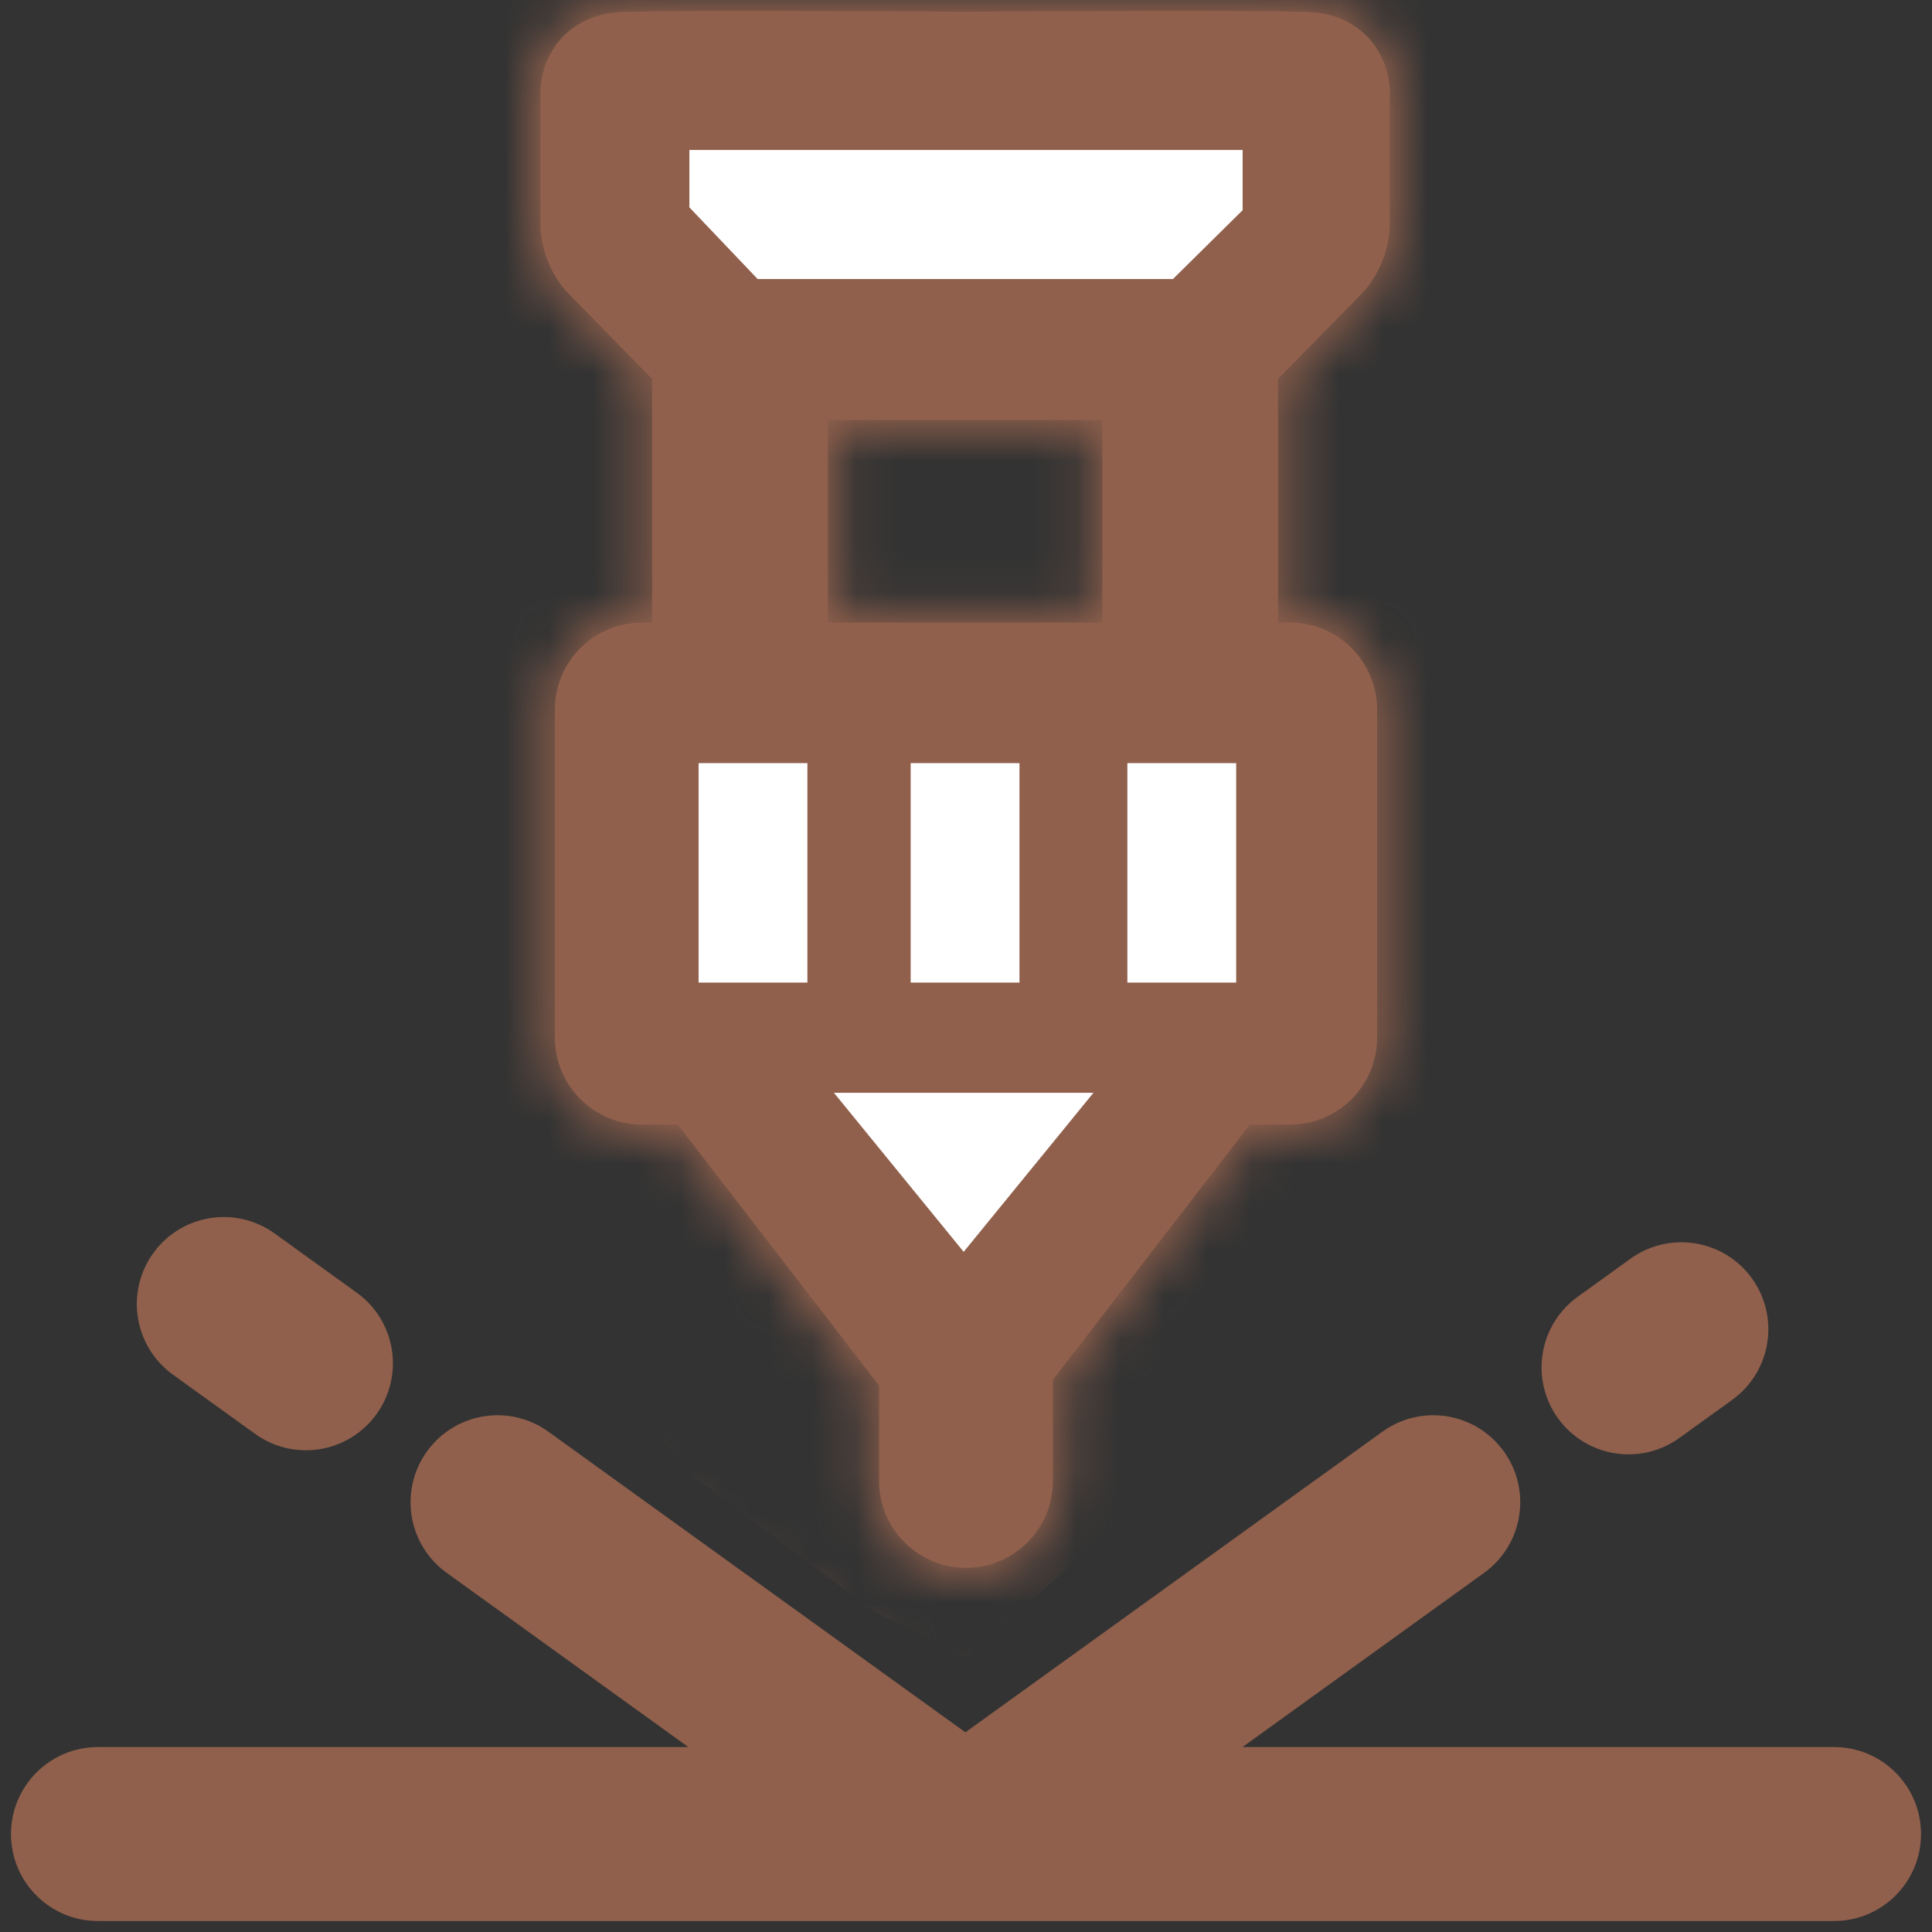 <svg width="44" height="44" viewBox="0 0 44 44" fill="none" xmlns="http://www.w3.org/2000/svg">
<rect x="0" y="0" width="44" height="44" fill="#333333" stroke="none"/>
<path fill-rule="evenodd" clip-rule="evenodd" d="M13.059 5.081V2.249C13.018 1.825 13.223 0.985 14.371 1.018C15.48 0.986 19.767 1.003 21.98 1.017C24.192 1.003 28.479 0.986 29.588 1.018C30.736 0.985 30.941 1.825 30.9 2.249V5.081C30.9 5.606 30.627 6.011 30.49 6.148L28.357 8.323V14.93H29.383C30.062 14.93 30.613 15.481 30.613 16.161V23.63C30.613 24.31 30.062 24.861 29.383 24.861H28.097L23.23 31.168V33.725C23.23 34.405 22.68 34.957 22 34.957C21.32 34.957 20.77 34.405 20.77 33.725V31.298L15.804 24.861H14.617C13.938 24.861 13.387 24.31 13.387 23.63V16.161C13.387 15.481 13.938 14.93 14.617 14.93H15.602V8.323L13.469 6.148C13.332 6.011 13.059 5.606 13.059 5.081ZM21.95 28.517L24.77 24.861H19.13L21.95 28.517ZM15.602 3.439H21.754H22.205H28.357V4.712L26.758 6.353H22.205H21.754H17.201L15.602 4.712V3.439ZM18.104 8.815H21.754H22.205H25.855V14.93H18.104V8.815ZM15.848 17.392V22.399H18.309V17.392H15.848ZM20.77 17.392V22.399H23.23V17.392H20.77ZM28.152 22.399H25.691V17.392H28.152V22.399ZM4.098 28.979C4.495 28.427 5.264 28.302 5.816 28.7L7.687 30.049C8.239 30.447 8.364 31.216 7.966 31.768C7.569 32.319 6.8 32.444 6.249 32.047L4.377 30.698C3.826 30.3 3.701 29.531 4.098 28.979ZM1 41.769C1 41.089 1.551 40.538 2.23 40.538H17.999L10.612 35.212C10.06 34.814 9.935 34.045 10.333 33.493C10.73 32.941 11.499 32.816 12.05 33.214L21.986 40.377L31.923 33.214C32.474 32.816 33.243 32.941 33.64 33.493C34.038 34.045 33.913 34.814 33.361 35.212L25.974 40.538H41.77C42.449 40.538 43 41.089 43 41.769C43 42.449 42.449 43 41.77 43H2.23C1.551 43 1 42.449 1 41.769ZM37.573 29.274C38.124 28.877 38.894 29.002 39.291 29.553C39.688 30.105 39.563 30.875 39.012 31.272L37.808 32.14C37.257 32.537 36.488 32.412 36.09 31.861C35.693 31.309 35.818 30.54 36.369 30.142L37.573 29.274Z" fill="#90604C" stroke="#90604C" stroke-width="1.5"/>
<mask id="mask0_3363_35989" style="mask-type:alpha" maskUnits="userSpaceOnUse" x="0" y="0" width="44" height="44">
<path fill-rule="evenodd" clip-rule="evenodd" d="M13.059 5.081V2.249C13.018 1.825 13.223 0.985 14.371 1.018C15.48 0.986 19.767 1.003 21.98 1.017C24.192 1.003 28.479 0.986 29.588 1.018C30.736 0.985 30.941 1.825 30.9 2.249V5.081C30.9 5.606 30.627 6.011 30.49 6.148L28.357 8.323V14.93H29.383C30.062 14.93 30.613 15.481 30.613 16.161V23.63C30.613 24.31 30.062 24.861 29.383 24.861H28.097L23.23 31.168V33.725C23.23 34.405 22.68 34.957 22 34.957C21.32 34.957 20.77 34.405 20.77 33.725V31.298L15.804 24.861H14.617C13.938 24.861 13.387 24.31 13.387 23.63V16.161C13.387 15.481 13.938 14.93 14.617 14.93H15.602V8.323L13.469 6.148C13.332 6.011 13.059 5.606 13.059 5.081ZM21.95 28.517L24.77 24.861H19.13L21.95 28.517ZM15.602 3.439H21.754H22.205H28.357V4.712L26.758 6.353H22.205H21.754H17.201L15.602 4.712V3.439ZM18.104 8.815H21.754H22.205H25.855V14.93H18.104V8.815ZM15.848 17.392V22.399H18.309V17.392H15.848ZM20.77 17.392V22.399H23.23V17.392H20.77ZM28.152 22.399H25.691V17.392H28.152V22.399ZM4.098 28.979C4.495 28.427 5.264 28.302 5.816 28.7L7.687 30.049C8.239 30.447 8.364 31.216 7.966 31.768C7.569 32.319 6.8 32.444 6.249 32.047L4.377 30.698C3.826 30.3 3.701 29.531 4.098 28.979ZM1 41.769C1 41.089 1.551 40.538 2.23 40.538H17.999L10.612 35.212C10.06 34.814 9.935 34.045 10.333 33.493C10.73 32.941 11.499 32.816 12.05 33.214L21.986 40.377L31.923 33.214C32.474 32.816 33.243 32.941 33.64 33.493C34.038 34.045 33.913 34.814 33.361 35.212L25.974 40.538H41.77C42.449 40.538 43 41.089 43 41.769C43 42.449 42.449 43 41.77 43H2.23C1.551 43 1 42.449 1 41.769ZM37.573 29.274C38.124 28.877 38.894 29.002 39.291 29.553C39.688 30.105 39.563 30.875 39.012 31.272L37.808 32.14C37.257 32.537 36.488 32.412 36.09 31.861C35.693 31.309 35.818 30.54 36.369 30.142L37.573 29.274Z" fill="#90604C" stroke="#90604C" stroke-width="2"/>
</mask>
<g mask="url(#mask0_3363_35989)">
<path d="M7.3 23.05L8.35 -0.05C15.7 -2.85 30.82 -8.45 32.5 -8.45C34.6 -8.45 36.7 -3.2 37.75 -2.15C38.59 -1.31 41.6 12.9 43 19.9L30.4 30.4L22 37.75L19.9 36.7L15.7 33.55L7.3 23.05Z" fill="#90604C"/>
</g>
<path d="M28.3 4.787V3.415H15.7V4.722L17.255 6.355H26.713L28.3 4.787Z" fill="white"/>
<rect x="15.91" y="17.38" width="2.478" height="4.998" fill="white"/>
<rect x="20.74" y="17.38" width="2.478" height="4.998" fill="white"/>
<rect x="25.675" y="17.38" width="2.478" height="4.998" fill="white"/>
<path d="M21.947 28.51L24.903 24.887H18.992L21.947 28.51Z" fill="white"/>
</svg>
